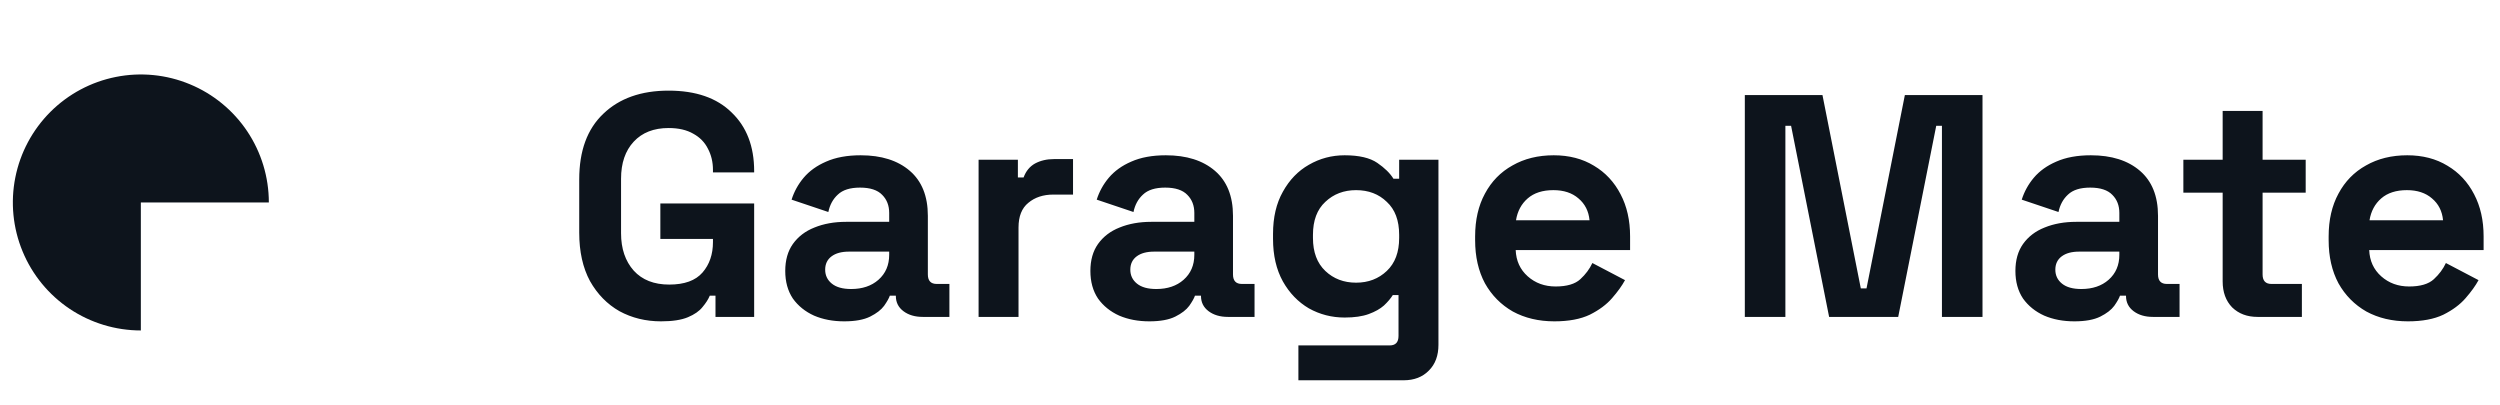 <svg width="142" height="23" viewBox="0 0 142 23" fill="none" xmlns="http://www.w3.org/2000/svg">
<g clip-path="url(#clip0_19_152)">
<path fill-rule="evenodd" clip-rule="evenodd" d="M8 18.77C6.562 18.77 5.157 18.343 3.961 17.545C2.766 16.746 1.834 15.611 1.284 14.282C0.733 12.954 0.589 11.492 0.87 10.082C1.15 8.671 1.843 7.376 2.859 6.359C3.876 5.343 5.171 4.65 6.582 4.37C7.992 4.089 9.454 4.233 10.782 4.784C12.111 5.334 13.246 6.266 14.045 7.461C14.844 8.657 15.27 10.062 15.27 11.5H8V18.77Z" fill="#0D141C"/>
</g>
<path d="M37.544 18.252C36.68 18.252 35.894 18.06 35.186 17.676C34.49 17.28 33.932 16.71 33.512 15.966C33.104 15.21 32.9 14.292 32.9 13.212V10.188C32.9 8.568 33.356 7.326 34.268 6.462C35.18 5.586 36.416 5.148 37.976 5.148C39.524 5.148 40.718 5.562 41.558 6.39C42.41 7.206 42.836 8.316 42.836 9.72V9.792H40.496V9.648C40.496 9.204 40.4 8.802 40.208 8.442C40.028 8.082 39.752 7.8 39.38 7.596C39.008 7.38 38.54 7.272 37.976 7.272C37.136 7.272 36.476 7.53 35.996 8.046C35.516 8.562 35.276 9.264 35.276 10.152V13.248C35.276 14.124 35.516 14.832 35.996 15.372C36.476 15.9 37.148 16.164 38.012 16.164C38.876 16.164 39.506 15.936 39.902 15.48C40.298 15.024 40.496 14.448 40.496 13.752V13.572H37.508V11.556H42.836V18H40.64V16.794H40.316C40.232 16.998 40.094 17.214 39.902 17.442C39.722 17.67 39.446 17.862 39.074 18.018C38.702 18.174 38.192 18.252 37.544 18.252ZM47.95 18.252C47.314 18.252 46.744 18.144 46.24 17.928C45.736 17.7 45.334 17.376 45.034 16.956C44.746 16.524 44.602 16.002 44.602 15.39C44.602 14.778 44.746 14.268 45.034 13.86C45.334 13.44 45.742 13.128 46.258 12.924C46.786 12.708 47.386 12.6 48.058 12.6H50.506V12.096C50.506 11.676 50.374 11.334 50.11 11.07C49.846 10.794 49.426 10.656 48.85 10.656C48.286 10.656 47.866 10.788 47.59 11.052C47.314 11.304 47.134 11.634 47.05 12.042L44.962 11.34C45.106 10.884 45.334 10.47 45.646 10.098C45.97 9.714 46.396 9.408 46.924 9.18C47.464 8.94 48.118 8.82 48.886 8.82C50.062 8.82 50.992 9.114 51.676 9.702C52.36 10.29 52.702 11.142 52.702 12.258V15.588C52.702 15.948 52.87 16.128 53.206 16.128H53.926V18H52.414C51.97 18 51.604 17.892 51.316 17.676C51.028 17.46 50.884 17.172 50.884 16.812V16.794H50.542C50.494 16.938 50.386 17.13 50.218 17.37C50.05 17.598 49.786 17.802 49.426 17.982C49.066 18.162 48.574 18.252 47.95 18.252ZM48.346 16.416C48.982 16.416 49.498 16.242 49.894 15.894C50.302 15.534 50.506 15.06 50.506 14.472V14.292H48.22C47.8 14.292 47.47 14.382 47.23 14.562C46.99 14.742 46.87 14.994 46.87 15.318C46.87 15.642 46.996 15.906 47.248 16.11C47.5 16.314 47.866 16.416 48.346 16.416ZM55.584 18V9.072H57.816V10.08H58.14C58.272 9.72 58.488 9.456 58.788 9.288C59.1 9.12 59.46 9.036 59.868 9.036H60.948V11.052H59.832C59.256 11.052 58.782 11.208 58.41 11.52C58.038 11.82 57.852 12.288 57.852 12.924V18H55.584ZM65.282 18.252C64.646 18.252 64.076 18.144 63.572 17.928C63.068 17.7 62.666 17.376 62.366 16.956C62.078 16.524 61.934 16.002 61.934 15.39C61.934 14.778 62.078 14.268 62.366 13.86C62.666 13.44 63.074 13.128 63.59 12.924C64.118 12.708 64.718 12.6 65.39 12.6H67.838V12.096C67.838 11.676 67.706 11.334 67.442 11.07C67.178 10.794 66.758 10.656 66.182 10.656C65.618 10.656 65.198 10.788 64.922 11.052C64.646 11.304 64.466 11.634 64.382 12.042L62.294 11.34C62.438 10.884 62.666 10.47 62.978 10.098C63.302 9.714 63.728 9.408 64.256 9.18C64.796 8.94 65.45 8.82 66.218 8.82C67.394 8.82 68.324 9.114 69.008 9.702C69.692 10.29 70.034 11.142 70.034 12.258V15.588C70.034 15.948 70.202 16.128 70.538 16.128H71.258V18H69.746C69.302 18 68.936 17.892 68.648 17.676C68.36 17.46 68.216 17.172 68.216 16.812V16.794H67.874C67.826 16.938 67.718 17.13 67.55 17.37C67.382 17.598 67.118 17.802 66.758 17.982C66.398 18.162 65.906 18.252 65.282 18.252ZM65.678 16.416C66.314 16.416 66.83 16.242 67.226 15.894C67.634 15.534 67.838 15.06 67.838 14.472V14.292H65.552C65.132 14.292 64.802 14.382 64.562 14.562C64.322 14.742 64.202 14.994 64.202 15.318C64.202 15.642 64.328 15.906 64.58 16.11C64.832 16.314 65.198 16.416 65.678 16.416ZM72.308 13.572V13.284C72.308 12.348 72.495 11.55 72.867 10.89C73.239 10.218 73.731 9.708 74.343 9.36C74.966 9 75.644 8.82 76.376 8.82C77.192 8.82 77.811 8.964 78.231 9.252C78.65 9.54 78.957 9.84 79.148 10.152H79.472V9.072H81.704V19.584C81.704 20.196 81.525 20.682 81.165 21.042C80.805 21.414 80.325 21.6 79.725 21.6H73.749V19.62H78.933C79.269 19.62 79.436 19.44 79.436 19.08V16.758H79.112C78.993 16.95 78.825 17.148 78.609 17.352C78.392 17.544 78.105 17.706 77.745 17.838C77.385 17.97 76.928 18.036 76.376 18.036C75.644 18.036 74.966 17.862 74.343 17.514C73.731 17.154 73.239 16.644 72.867 15.984C72.495 15.312 72.308 14.508 72.308 13.572ZM77.025 16.056C77.721 16.056 78.302 15.834 78.77 15.39C79.239 14.946 79.472 14.322 79.472 13.518V13.338C79.472 12.522 79.239 11.898 78.77 11.466C78.314 11.022 77.733 10.8 77.025 10.8C76.329 10.8 75.746 11.022 75.278 11.466C74.811 11.898 74.576 12.522 74.576 13.338V13.518C74.576 14.322 74.811 14.946 75.278 15.39C75.746 15.834 76.329 16.056 77.025 16.056ZM88.287 18.252C87.399 18.252 86.613 18.066 85.929 17.694C85.257 17.31 84.729 16.776 84.345 16.092C83.973 15.396 83.787 14.58 83.787 13.644V13.428C83.787 12.492 83.973 11.682 84.345 10.998C84.717 10.302 85.239 9.768 85.911 9.396C86.583 9.012 87.363 8.82 88.251 8.82C89.127 8.82 89.889 9.018 90.537 9.414C91.185 9.798 91.689 10.338 92.049 11.034C92.409 11.718 92.589 12.516 92.589 13.428V14.202H86.091C86.115 14.814 86.343 15.312 86.775 15.696C87.207 16.08 87.735 16.272 88.359 16.272C88.995 16.272 89.463 16.134 89.763 15.858C90.063 15.582 90.291 15.276 90.447 14.94L92.301 15.912C92.133 16.224 91.887 16.566 91.563 16.938C91.251 17.298 90.831 17.61 90.303 17.874C89.775 18.126 89.103 18.252 88.287 18.252ZM86.109 12.51H90.285C90.237 11.994 90.027 11.58 89.655 11.268C89.295 10.956 88.821 10.8 88.233 10.8C87.621 10.8 87.135 10.956 86.775 11.268C86.415 11.58 86.193 11.994 86.109 12.51ZM99.106 18V5.4H103.516L105.694 16.38H106.018L108.196 5.4H112.606V18H110.302V7.146H109.978L107.818 18H103.894L101.734 7.146H101.41V18H99.106ZM117.823 18.252C117.187 18.252 116.617 18.144 116.113 17.928C115.609 17.7 115.207 17.376 114.907 16.956C114.619 16.524 114.475 16.002 114.475 15.39C114.475 14.778 114.619 14.268 114.907 13.86C115.207 13.44 115.615 13.128 116.131 12.924C116.659 12.708 117.259 12.6 117.931 12.6H120.379V12.096C120.379 11.676 120.247 11.334 119.983 11.07C119.719 10.794 119.299 10.656 118.723 10.656C118.159 10.656 117.739 10.788 117.463 11.052C117.187 11.304 117.007 11.634 116.923 12.042L114.835 11.34C114.979 10.884 115.207 10.47 115.519 10.098C115.843 9.714 116.269 9.408 116.797 9.18C117.337 8.94 117.991 8.82 118.759 8.82C119.935 8.82 120.865 9.114 121.549 9.702C122.233 10.29 122.575 11.142 122.575 12.258V15.588C122.575 15.948 122.743 16.128 123.079 16.128H123.799V18H122.287C121.843 18 121.477 17.892 121.189 17.676C120.901 17.46 120.757 17.172 120.757 16.812V16.794H120.415C120.367 16.938 120.259 17.13 120.091 17.37C119.923 17.598 119.659 17.802 119.299 17.982C118.939 18.162 118.447 18.252 117.823 18.252ZM118.219 16.416C118.855 16.416 119.371 16.242 119.767 15.894C120.175 15.534 120.379 15.06 120.379 14.472V14.292H118.093C117.673 14.292 117.343 14.382 117.103 14.562C116.863 14.742 116.743 14.994 116.743 15.318C116.743 15.642 116.869 15.906 117.121 16.11C117.373 16.314 117.739 16.416 118.219 16.416ZM128.227 18C127.639 18 127.159 17.82 126.787 17.46C126.427 17.088 126.247 16.596 126.247 15.984V10.944H124.015V9.072H126.247V6.3H128.515V9.072H130.963V10.944H128.515V15.588C128.515 15.948 128.683 16.128 129.019 16.128H130.747V18H128.227ZM136.767 18.252C135.879 18.252 135.093 18.066 134.409 17.694C133.737 17.31 133.209 16.776 132.825 16.092C132.453 15.396 132.267 14.58 132.267 13.644V13.428C132.267 12.492 132.453 11.682 132.825 10.998C133.197 10.302 133.719 9.768 134.391 9.396C135.063 9.012 135.843 8.82 136.731 8.82C137.607 8.82 138.369 9.018 139.017 9.414C139.665 9.798 140.169 10.338 140.529 11.034C140.889 11.718 141.069 12.516 141.069 13.428V14.202H134.571C134.595 14.814 134.823 15.312 135.255 15.696C135.687 16.08 136.215 16.272 136.839 16.272C137.475 16.272 137.943 16.134 138.243 15.858C138.543 15.582 138.771 15.276 138.927 14.94L140.781 15.912C140.613 16.224 140.367 16.566 140.043 16.938C139.731 17.298 139.311 17.61 138.783 17.874C138.255 18.126 137.583 18.252 136.767 18.252ZM134.589 12.51H138.765C138.717 11.994 138.507 11.58 138.135 11.268C137.775 10.956 137.301 10.8 136.713 10.8C136.101 10.8 135.615 10.956 135.255 11.268C134.895 11.58 134.673 11.994 134.589 12.51Z" fill="#0D141C"/>
<defs>
<clipPath id="clip0_19_152">
<rect width="16" height="16" fill="white" transform="translate(0 3.5)"/>
</clipPath>
</defs>
</svg>
